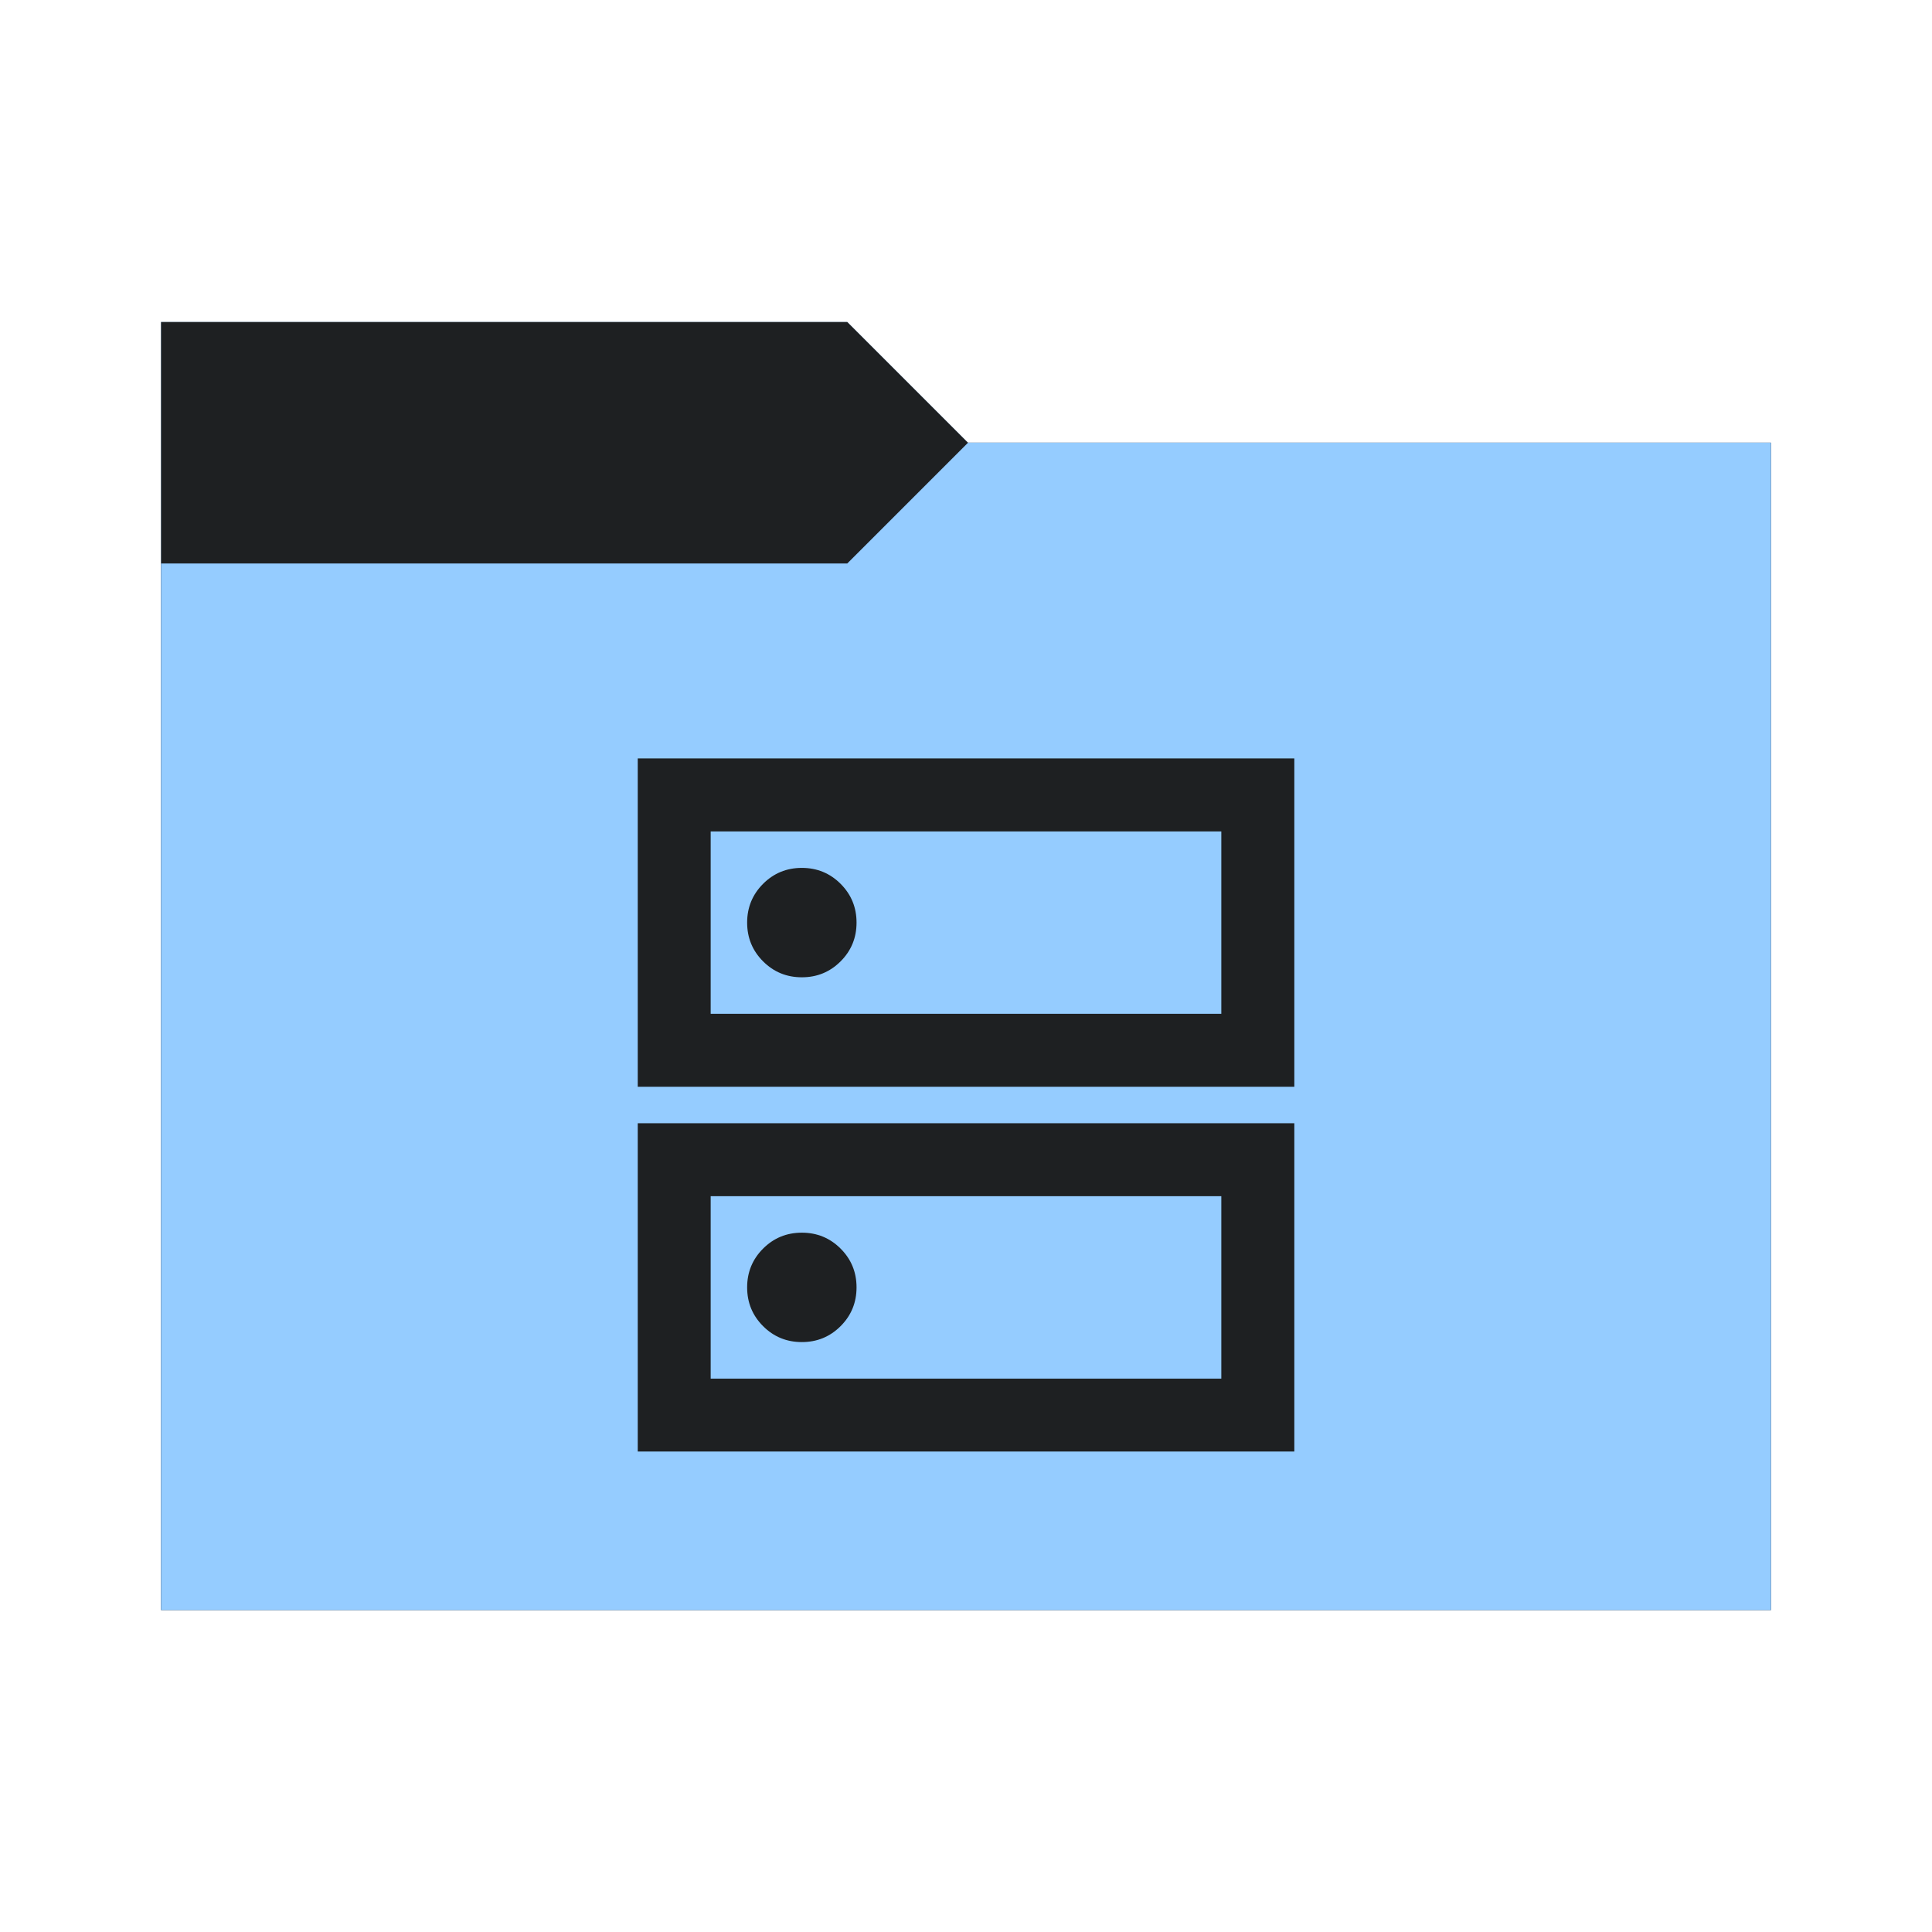 <svg viewBox="0 0 32 32" xmlns="http://www.w3.org/2000/svg">
  <defs>
    <style type="text/css" id="current-color-scheme">
      .ColorScheme-Accent {
        color: #95ccff;
      }

      .ColorScheme-Background {
        color: #1e2022;
      }
    </style>
    <path id="folder-back" d="M 2.667,26.667 V 5.333 H 14.033 l 2,2 h 13.3 V 26.667 Z" />
  </defs>
  <use href="#folder-back" class="ColorScheme-Accent" fill="currentColor" />
  <use href="#folder-back" class="ColorScheme-Background" fill="currentColor" opacity="0.3" />
  <path d="M 2.667,26.667 V 9.333 H 14.033 l 2,-2 h 13.3 V 26.667 Z" class="ColorScheme-Accent" fill="currentColor" />
  <path
    d="m 13.281,14.375 q -0.378,0 -0.642,0.264 Q 12.375,14.904 12.375,15.281 q 0,0.378 0.264,0.642 0.264,0.264 0.642,0.264 0.378,0 0.642,-0.264 0.264,-0.264 0.264,-0.642 0,-0.378 -0.264,-0.642 Q 13.659,14.375 13.281,14.375 Z m 0,6.042 q -0.378,0 -0.642,0.264 -0.264,0.264 -0.264,0.642 0,0.378 0.264,0.642 0.264,0.264 0.642,0.264 0.378,0 0.642,-0.264 0.264,-0.264 0.264,-0.642 0,-0.378 -0.264,-0.642 -0.264,-0.264 -0.642,-0.264 z M 10.563,18 v -5.438 h 10.875 V 18 Z m 1.208,-4.229 v 3.021 h 8.458 V 13.771 Z M 10.563,24.042 v -5.438 h 10.875 v 5.438 z M 11.771,19.813 v 3.021 h 8.458 V 19.813 Z m 0,-6.042 v 3.021 z m 0,6.042 v 3.021 z"
    class="ColorScheme-Background" fill="currentColor" />
</svg>
